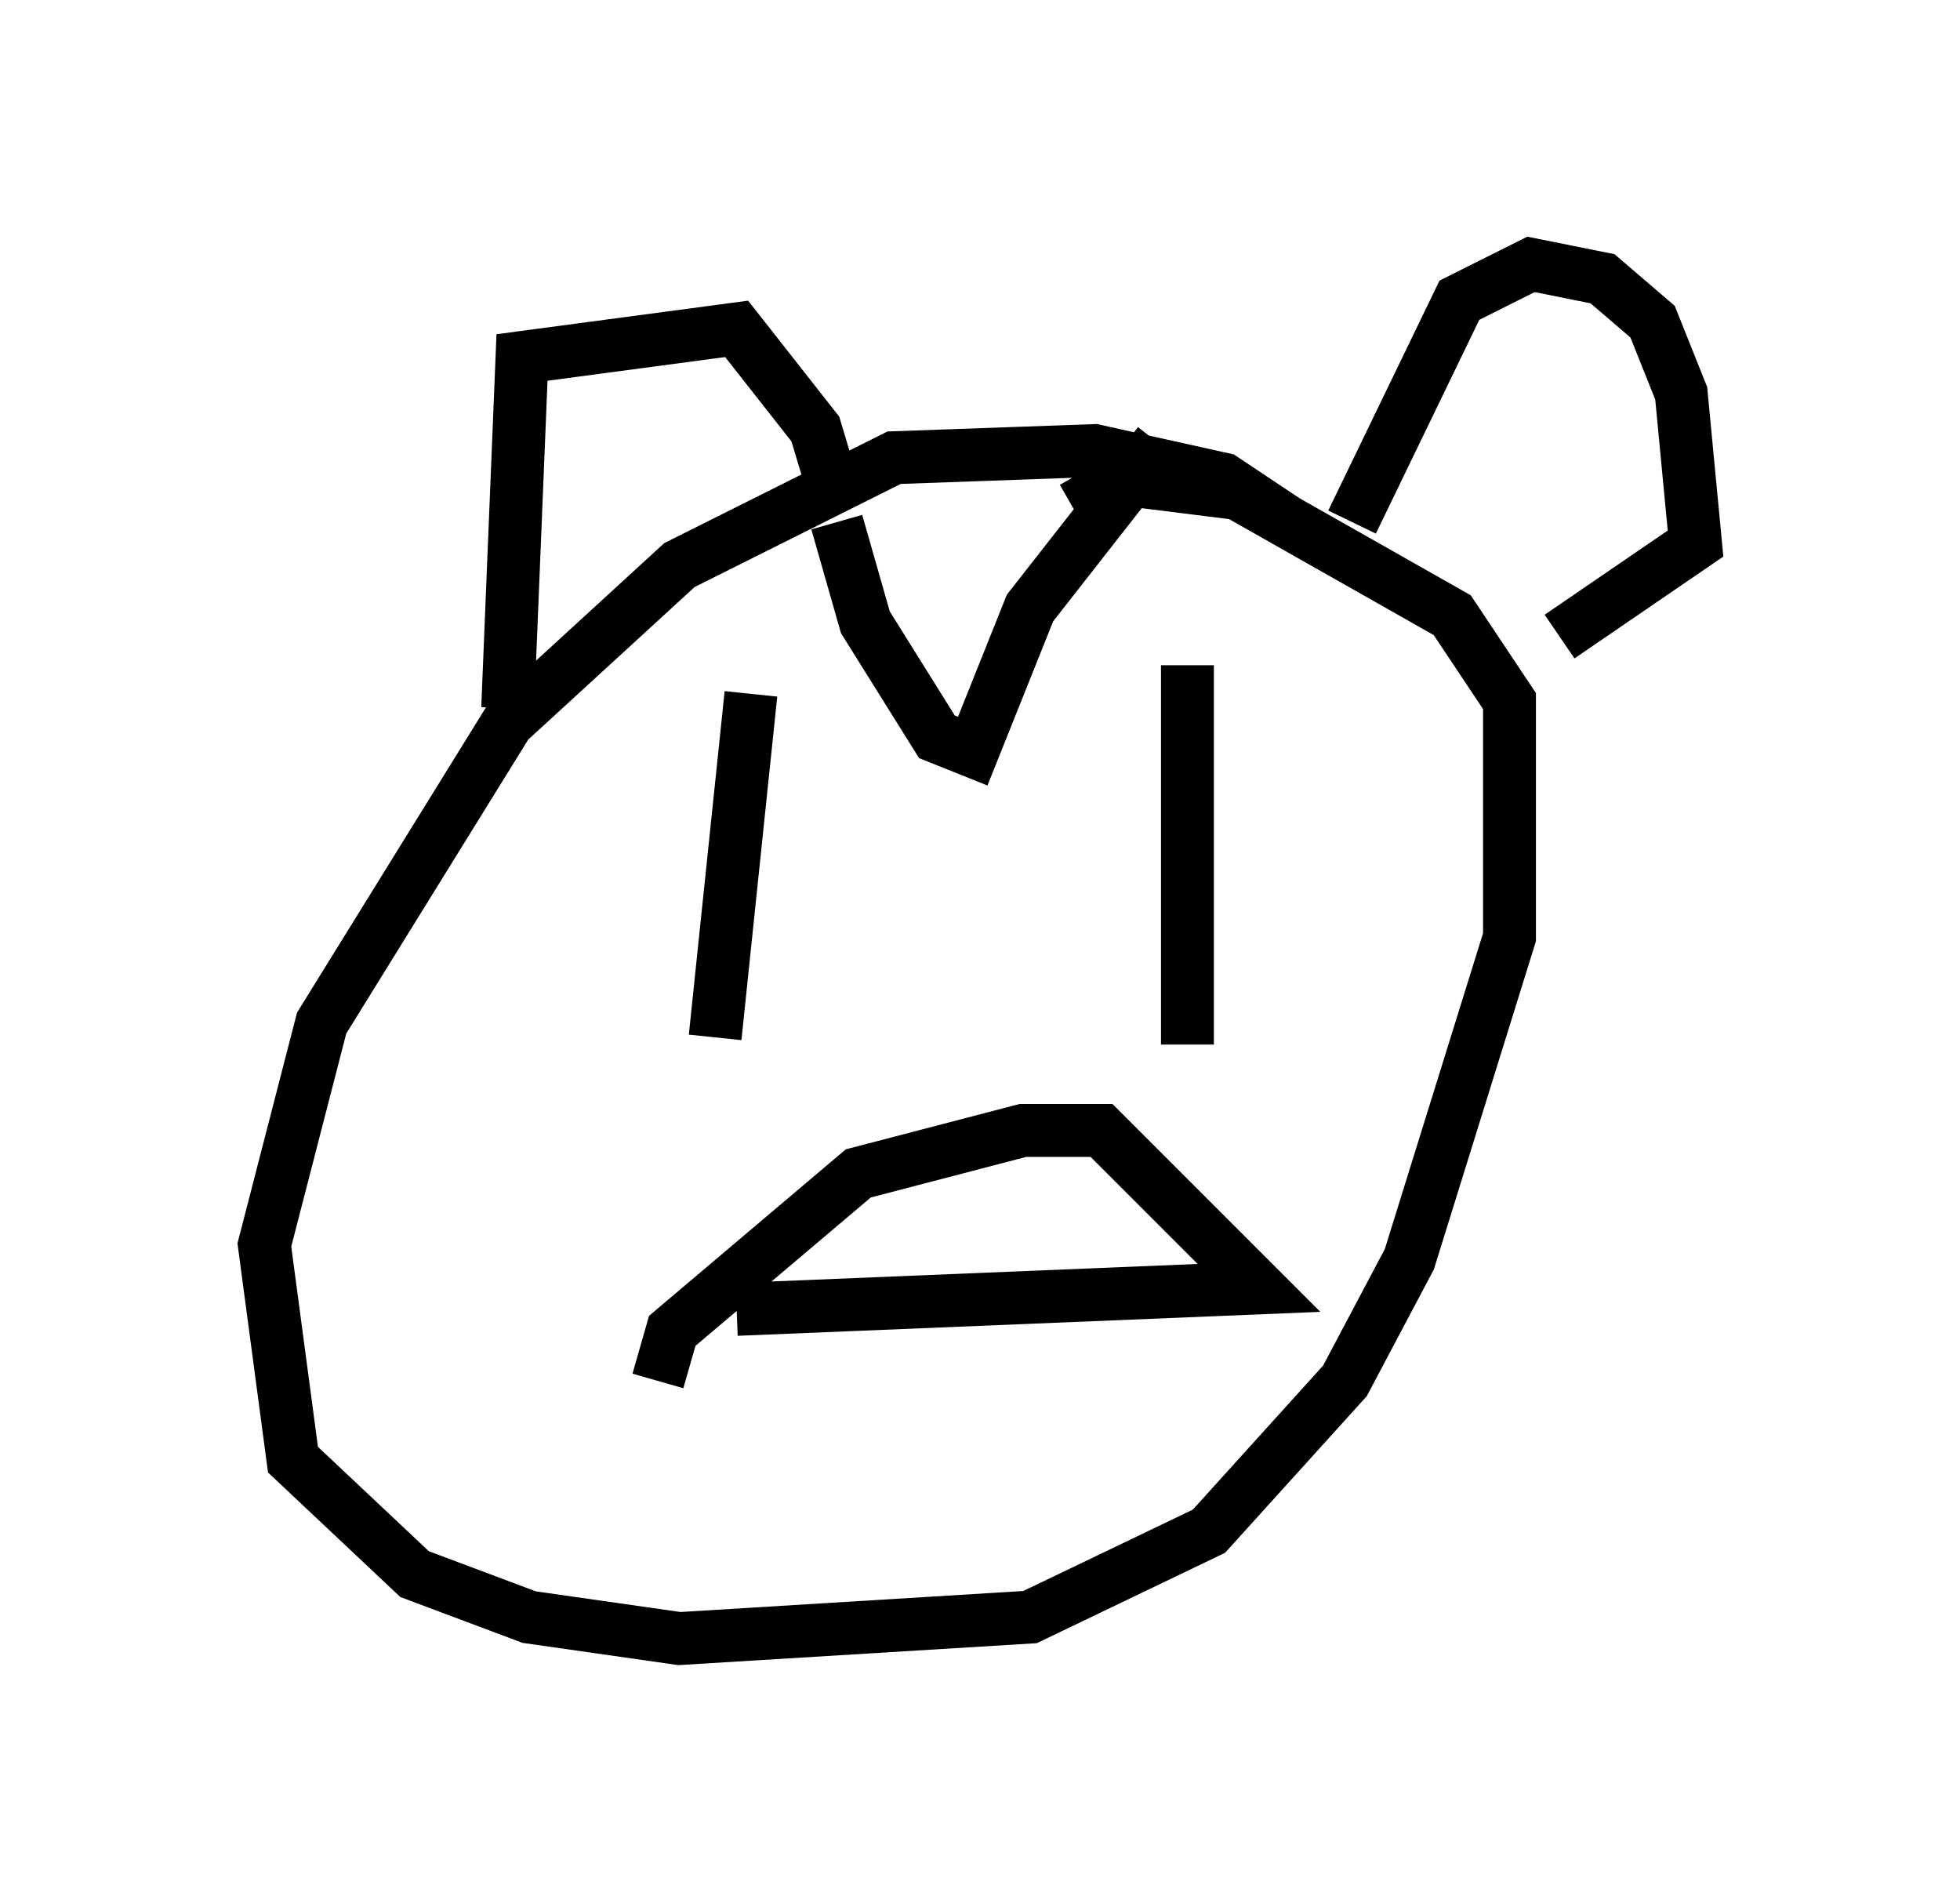 <?xml version="1.0" encoding="utf-8" ?>
<svg baseProfile="full" height="35.981" version="1.1" width="37.063" xmlns="http://www.w3.org/2000/svg" xmlns:ev="http://www.w3.org/2001/xml-events" xmlns:xlink="http://www.w3.org/1999/xlink"><defs /><rect fill="white" height="35.981" width="37.063" x="0" y="0" /><path d="M24.215, 11.766 m0.135, -1.894 l-1.218, -0.812 -2.436, -0.541 l-3.789, 0.135 -4.059, 2.03 l-3.248, 2.977 -3.518, 5.683 l-1.083, 4.195 0.541, 4.059 l2.3, 2.165 2.165, 0.812 l2.842, 0.406 6.631, -0.406 l3.383, -1.624 2.571, -2.842 l1.218, -2.3 1.894, -6.089 l0.0, -4.465 -1.083, -1.624 l-4.059, -2.3 -2.165, -0.271 l-0.947, 0.541 m-10.69, 3.789 l0.271, -6.631 4.059, -0.541 l1.488, 1.894 0.406, 1.353 m9.743, 0.406 l2.03, -4.195 1.353, -0.677 l1.353, 0.271 0.947, 0.812 l0.541, 1.353 0.271, 2.842 l-2.571, 1.759 m-15.291, 1.083 l-0.677, 6.495 m8.931, -7.036 l0.0, 7.172 m-6.631, -9.878 l0.541, 1.894 1.353, 2.165 l0.677, 0.271 1.083, -2.706 l2.436, -3.112 m-9.472, 17.726 l0.271, -0.947 3.518, -2.977 l3.112, -0.812 1.488, 0.0 l2.977, 2.977 -9.878, 0.406 " fill="none" stroke="black" stroke-width="1" /></svg>